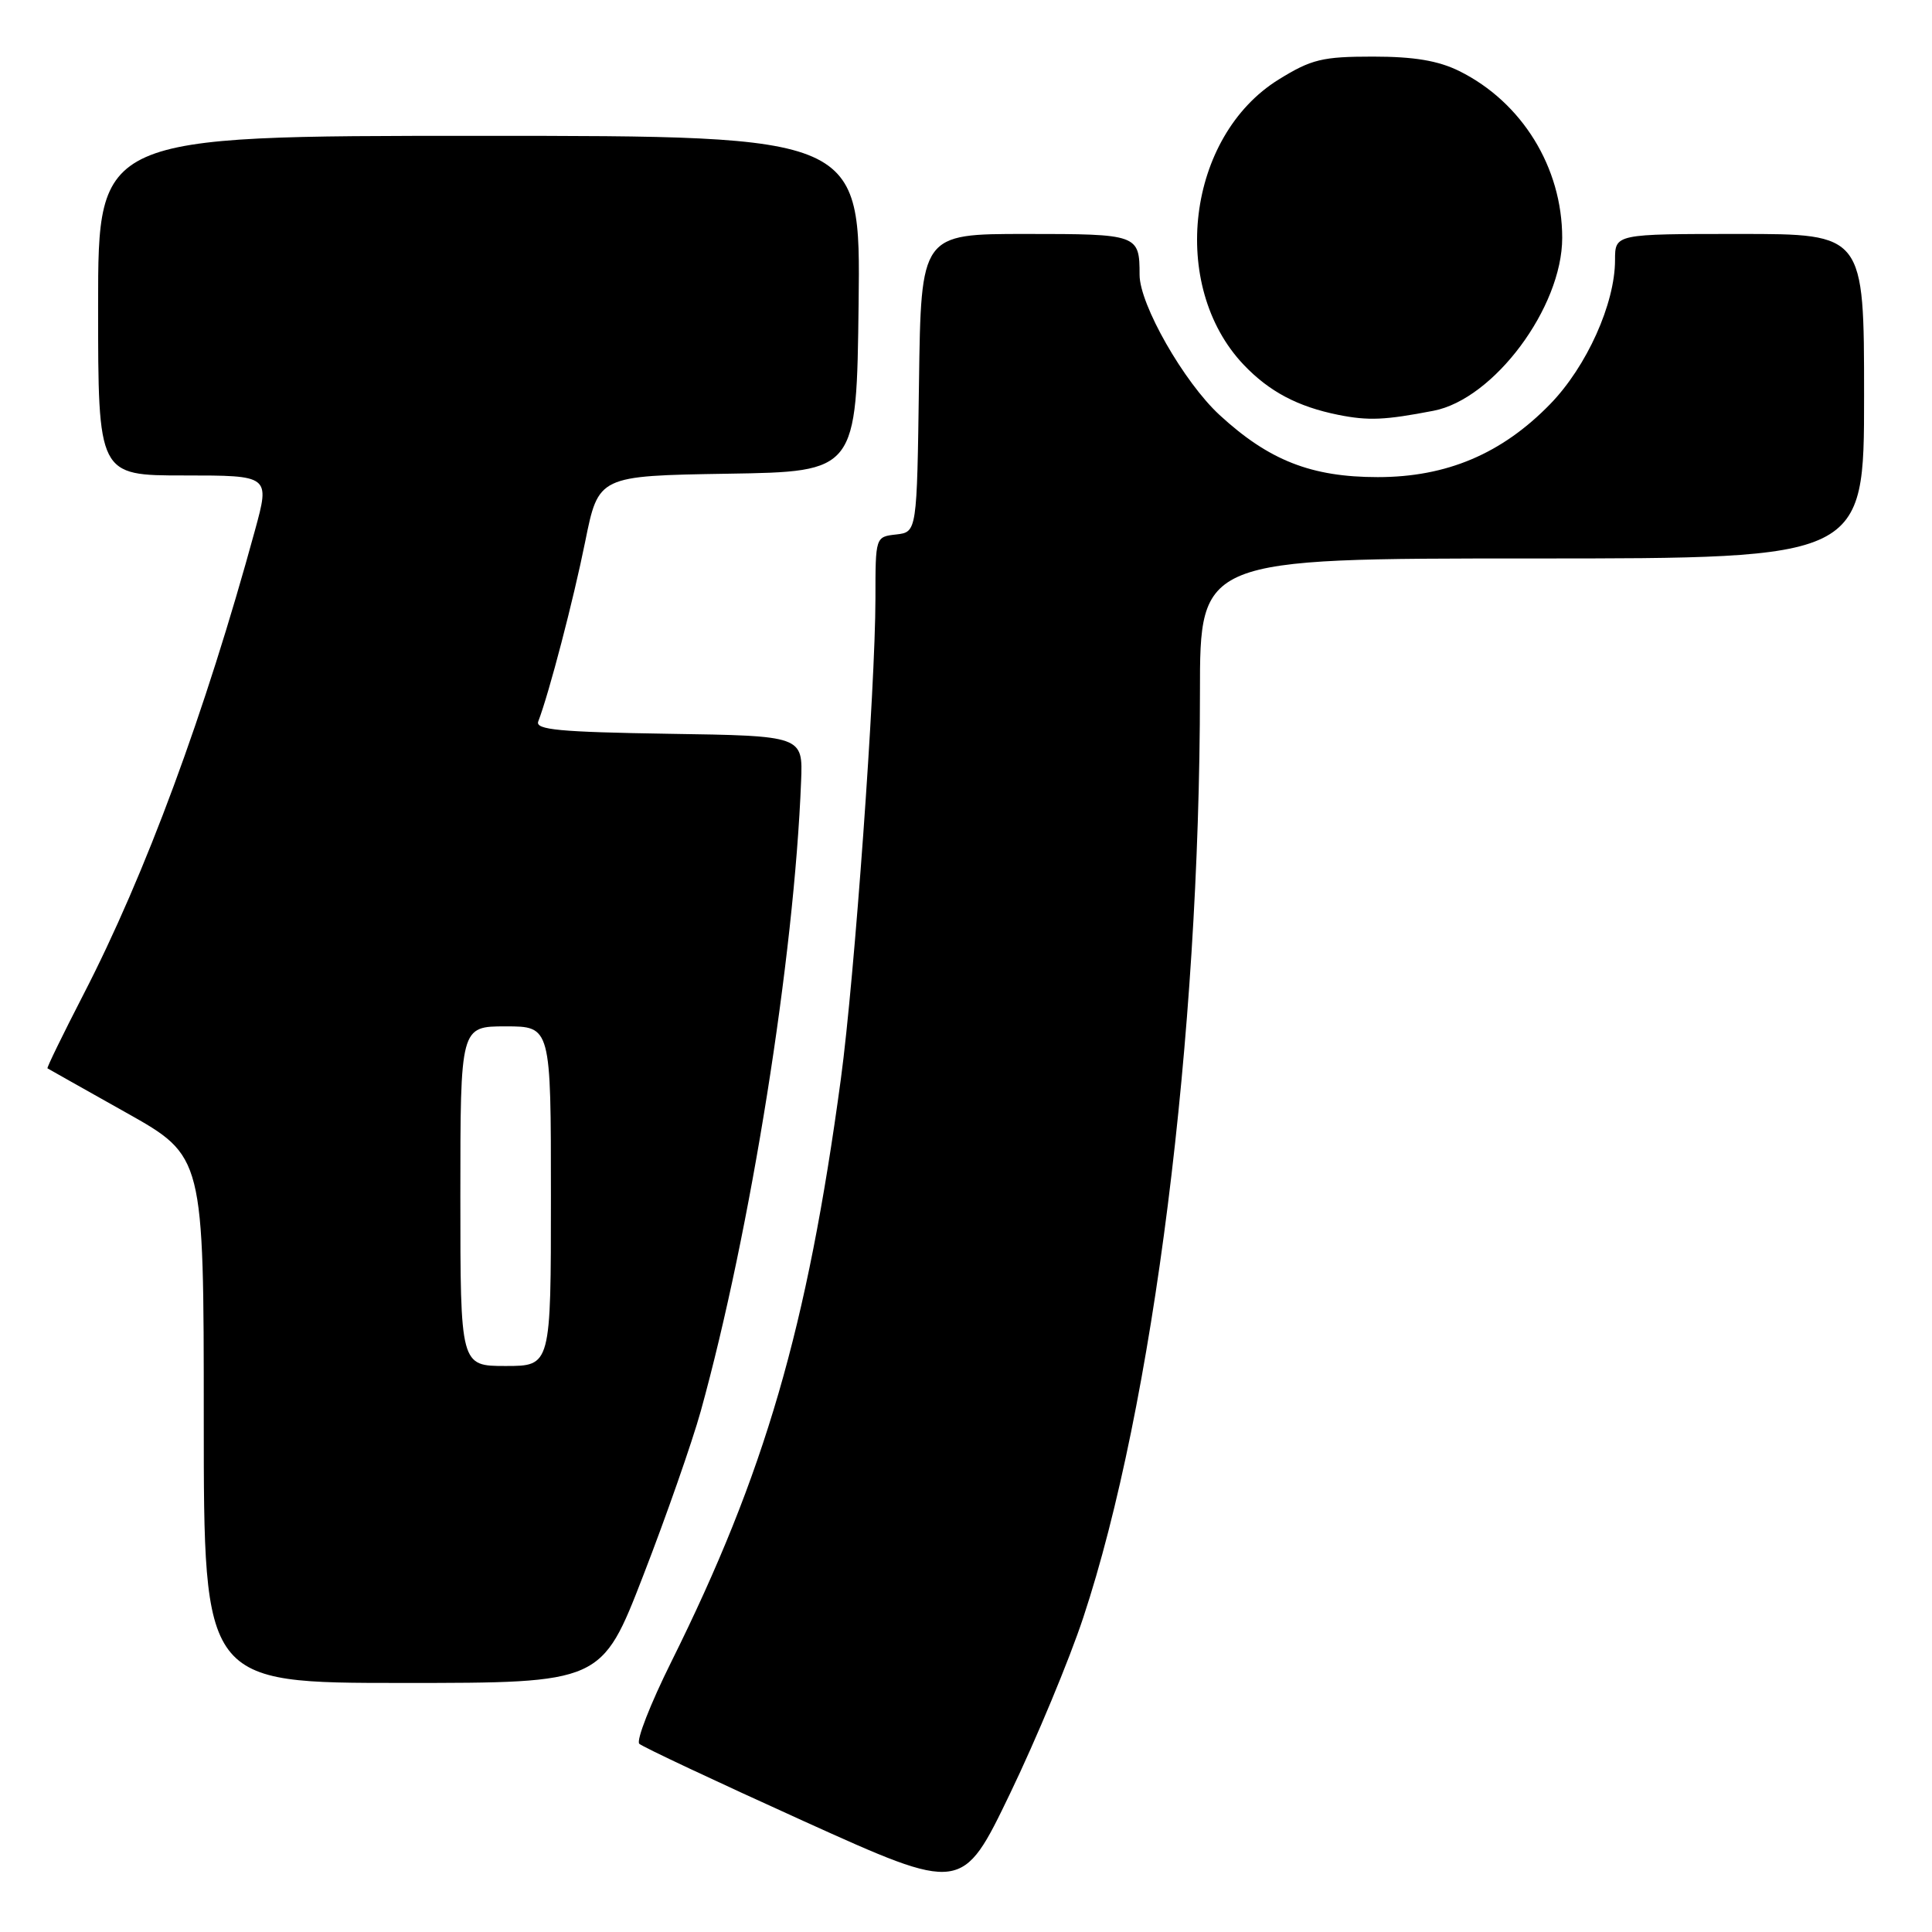 <?xml version="1.0" encoding="UTF-8" standalone="no"?>
<!DOCTYPE svg PUBLIC "-//W3C//DTD SVG 1.1//EN" "http://www.w3.org/Graphics/SVG/1.1/DTD/svg11.dtd" >
<svg xmlns="http://www.w3.org/2000/svg" xmlns:xlink="http://www.w3.org/1999/xlink" version="1.1" viewBox="0 0 256 256">
 <g >
 <path fill="currentColor"
d=" M 143.54 214.33 C 152.82 186.31 158.98 137.42 159.00 91.75 C 159.00 74.00 159.00 74.00 203.00 74.00 C 247.00 74.00 247.00 74.00 247.00 52.50 C 247.00 31.00 247.00 31.00 230.50 31.00 C 214.00 31.00 214.00 31.00 214.00 34.46 C 214.00 40.23 210.25 48.56 205.41 53.54 C 199.01 60.12 191.70 63.22 182.56 63.22 C 173.76 63.22 168.14 61.01 161.60 54.99 C 156.87 50.63 151.00 40.34 151.00 36.42 C 151.00 31.07 150.80 31.00 135.91 31.00 C 122.04 31.00 122.04 31.00 121.77 50.75 C 121.50 70.50 121.50 70.50 118.75 70.82 C 116.00 71.13 116.00 71.13 116.00 79.32 C 115.99 91.15 113.23 129.58 111.42 142.96 C 106.96 175.98 101.35 195.25 88.94 220.22 C 86.18 225.77 84.27 230.65 84.71 231.06 C 85.14 231.47 94.95 236.08 106.50 241.31 C 127.50 250.81 127.50 250.81 133.84 237.65 C 137.32 230.42 141.69 219.93 143.54 214.33 Z  M 85.24 208.75 C 88.28 200.91 91.70 191.12 92.85 187.00 C 99.46 163.13 105.24 126.86 106.15 103.50 C 106.39 97.50 106.39 97.50 88.60 97.23 C 74.16 97.00 70.90 96.70 71.32 95.60 C 72.76 91.85 75.98 79.51 77.54 71.77 C 79.30 63.05 79.30 63.05 96.40 62.77 C 113.50 62.50 113.50 62.50 113.77 40.25 C 114.04 18.00 114.04 18.00 63.52 18.00 C 13.00 18.00 13.00 18.00 13.00 40.50 C 13.00 63.00 13.00 63.00 24.39 63.00 C 35.77 63.00 35.77 63.00 33.79 70.25 C 27.16 94.50 19.29 115.82 11.04 131.81 C 8.32 137.09 6.18 141.48 6.29 141.56 C 6.41 141.63 11.11 144.29 16.75 147.45 C 27.00 153.21 27.00 153.21 27.00 188.11 C 27.00 223.00 27.00 223.00 53.36 223.00 C 79.72 223.00 79.72 223.00 85.24 208.75 Z  M 189.94 54.43 C 197.95 52.89 207.00 40.73 207.00 31.52 C 207.00 22.18 201.67 13.54 193.37 9.42 C 190.58 8.04 187.38 7.50 181.92 7.50 C 175.23 7.50 173.77 7.85 169.44 10.53 C 157.28 18.05 154.85 37.87 164.80 48.34 C 168.18 51.89 171.96 53.89 177.33 54.97 C 181.33 55.77 183.50 55.67 189.94 54.43 Z  M 61.00 158.50 C 61.00 136.00 61.00 136.00 67.00 136.00 C 73.00 136.00 73.00 136.00 73.00 158.50 C 73.00 181.00 73.00 181.00 67.00 181.00 C 61.00 181.00 61.00 181.00 61.00 158.50 Z "/>
</g>
</svg>